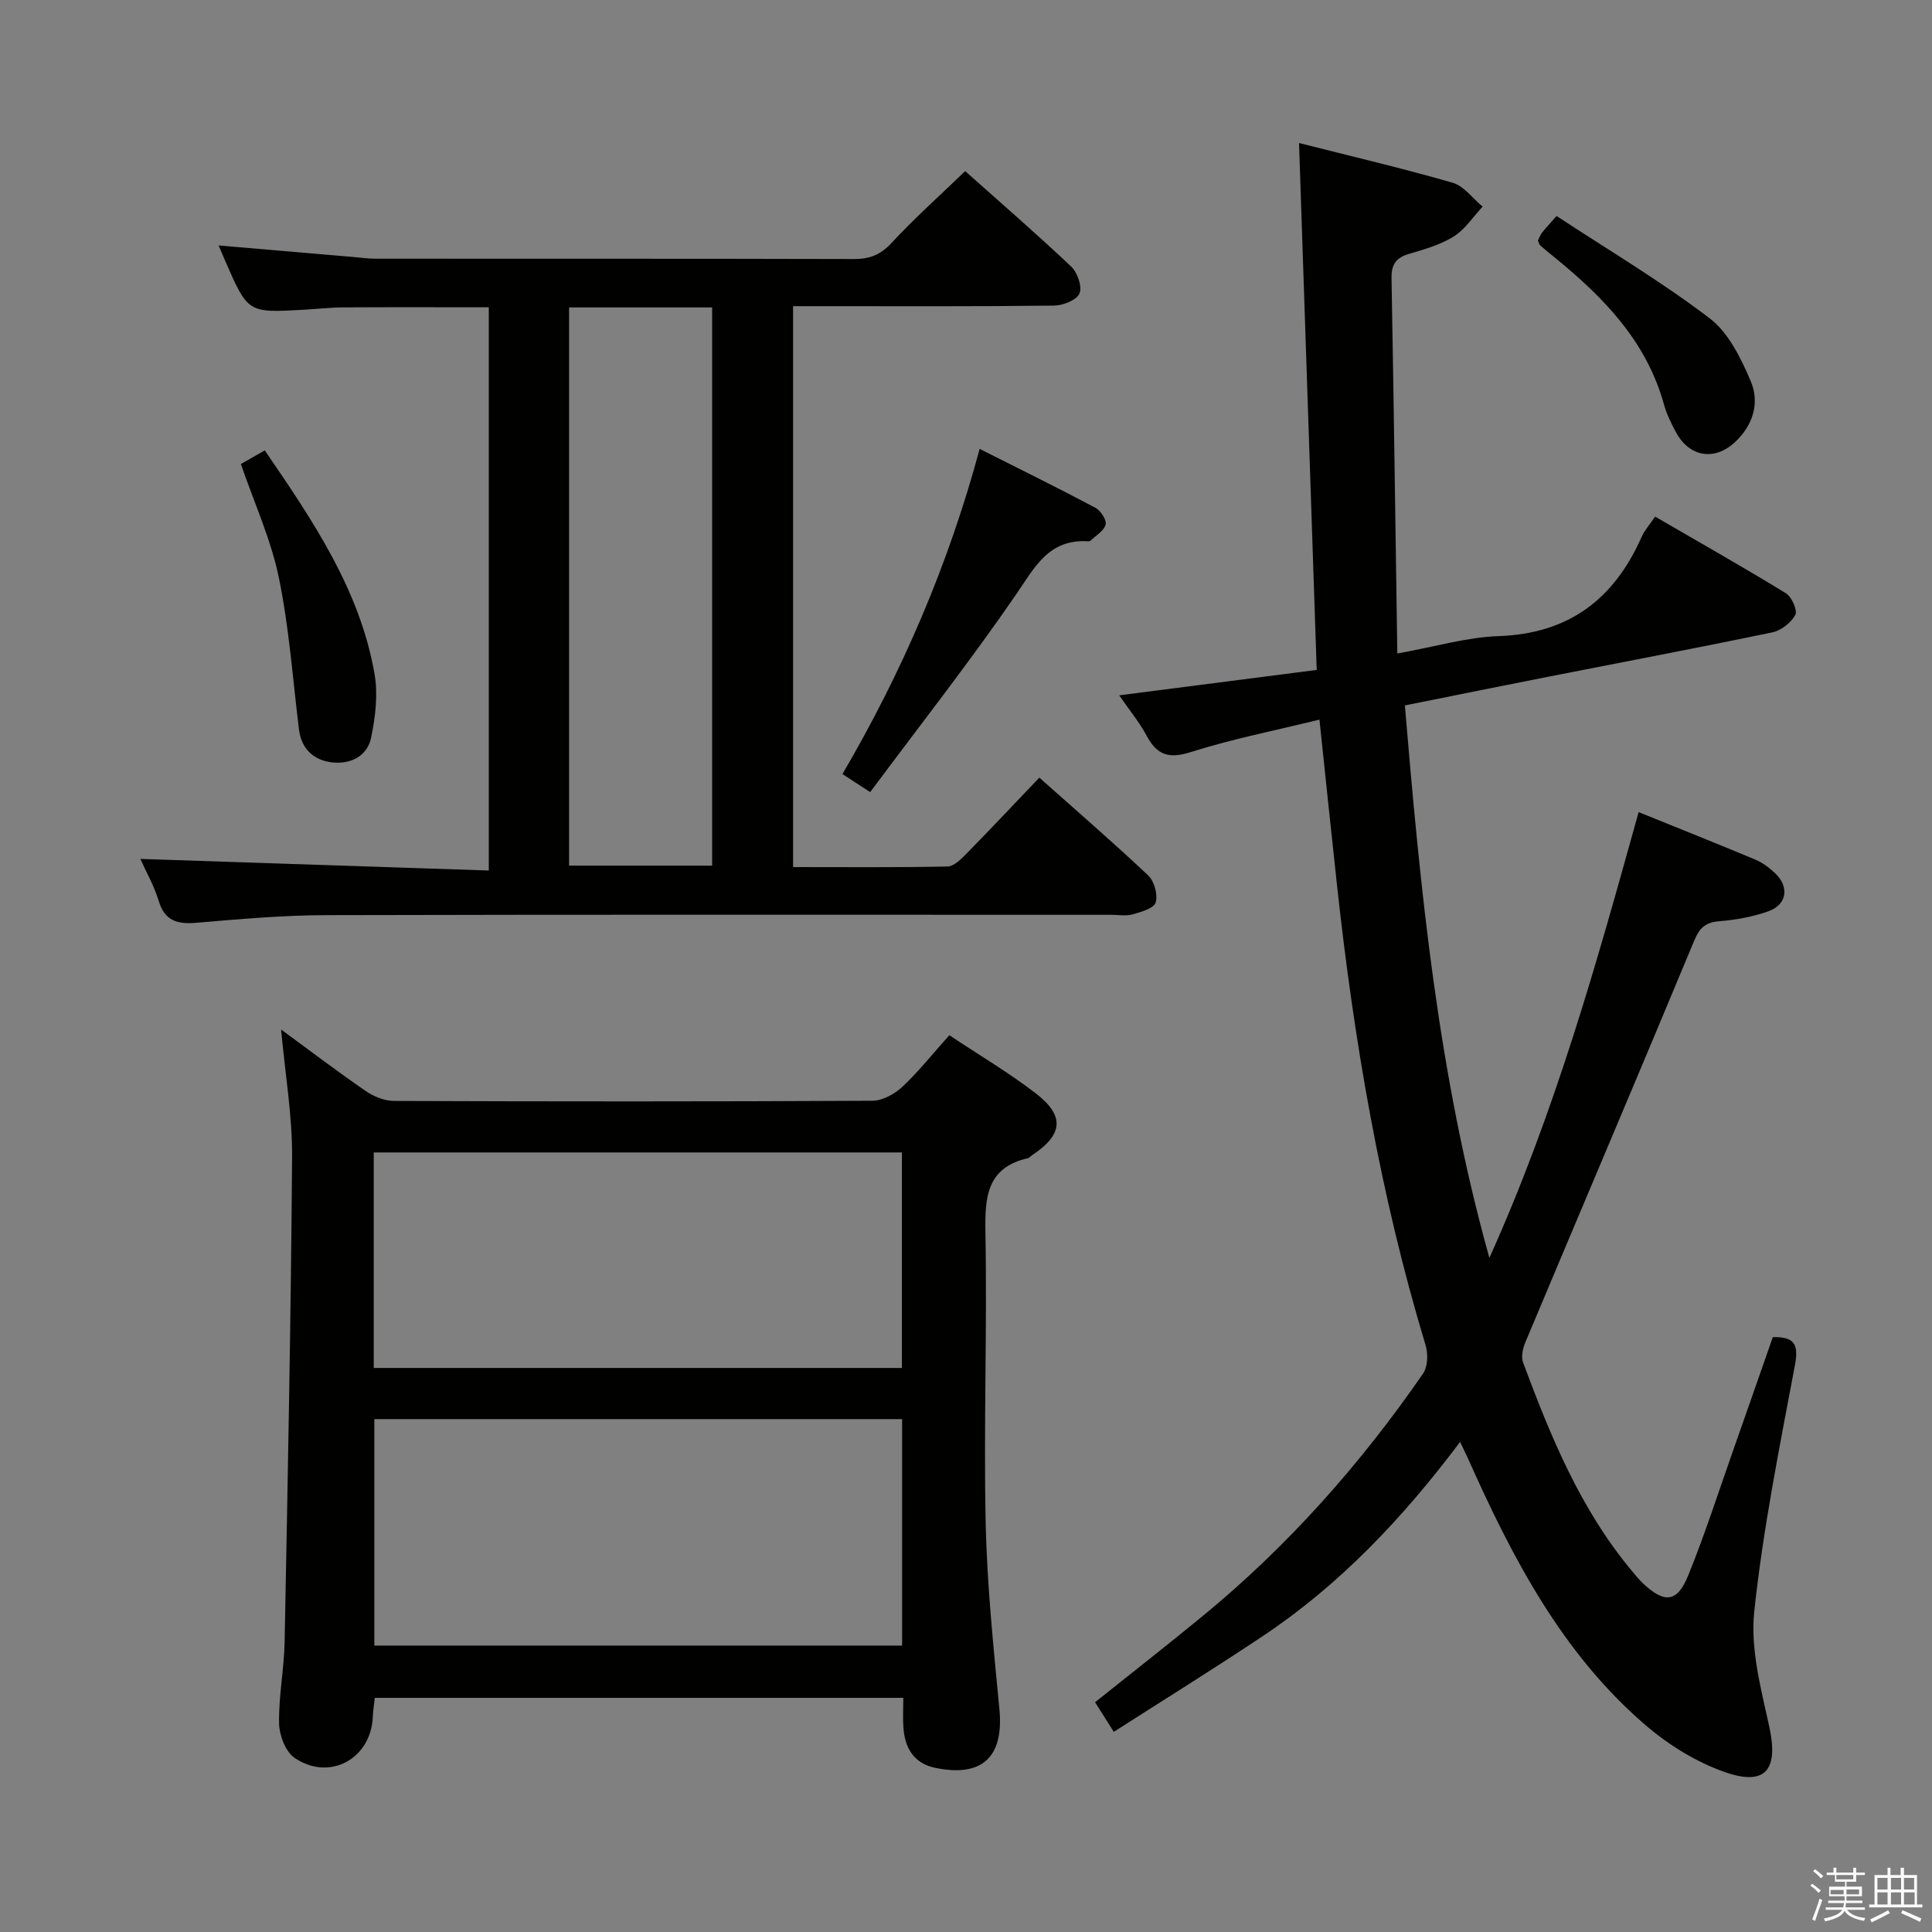 <svg enable-background="new 0 0 400 400" viewBox="0 0 400 400" xmlns="http://www.w3.org/2000/svg"><rect x="0" y="0" width="400" height="400" fill="#808080" stroke="none"/><path d="m374.8 390.4.4-.4c.7.5 1.3 1 1.8 1.4l-.5.5c-.5-.6-1.1-1.1-1.7-1.5zm1 7.3-.6-.3c.5-1.4 1.1-2.8 1.5-4.3.2.1.4.2.6.3-.5 1.3-1 2.8-1.5 4.3zm-.4-10.3.4-.4c.4.3 1 .8 1.7 1.4l-.5.5c-.4-.5-1-1-1.6-1.5zm2.5.3h1.7v-1h.6v1h3.5v-1h.6v1h1.8v.5h-1.8v1.4h-2v1h3.2v2h-3.2v.9h3.3v.5h-3.4c0 .3-.1.6-.1.9h4v.5h-3.7c.7.9 1.9 1.5 3.8 1.7-.1.2-.2.4-.3.6-2.1-.4-3.5-1.1-4-2.1-.4 1-1.8 1.7-4 2.2-.1-.2-.2-.4-.3-.6 2.1-.4 3.4-1 3.8-1.8h-3.4v-.5h3.6c.1-.3.1-.6.2-.9h-3.3v-.5h3.4c0-.3 0-.6 0-.9h-3.2v-2h3.3v-1h-2.1v-1.4h-1.7v-.5zm1.1 3.5v1h2.7c0-.3 0-.4 0-.4 0-.1 0-.2 0-.2 0-.1 0-.2 0-.3h-2.7zm1.2-3v.9h3.5v-.9zm4.7 3h-2.6v.6.4h2.6z" fill="#fafafb"/><path d="m393.6 386.7h.6v1.5h2.7v6.1h1.1v.6h-11v-.6h1.1v-6.1h2.7v-1.5h.6v1.5h2.1v-1.5zm-2.7 8.8.4.6c-1.2.6-2.5 1.3-3.8 1.9-.1-.2-.2-.4-.3-.6 1.2-.6 2.5-1.2 3.7-1.9zm-2.2-6.7v2.4h2.1v-2.4zm0 3v2.5h2.1v-2.5zm2.8-3v2.4h2.1v-2.4zm0 3v2.5h2.1v-2.5zm6 6.1c-1.4-.7-2.7-1.3-3.9-1.8l.3-.6c1.5.6 2.7 1.2 3.9 1.7zm-1.2-9.1h-2.1v2.4h2.1zm-2.1 3v2.5h2.2v-2.5z" fill="#fafafb"/><g fill="#010100"><path d="m302.3 298.53c-11.97 15.93-25 29.65-40.96 40.28-10.06 6.71-20.34 13.09-30.74 19.75-1.54-2.43-2.67-4.22-3.88-6.13 7.64-6.11 15.1-11.94 22.41-17.95 17.61-14.48 32.58-31.39 45.51-50.11.98-1.43 1.05-4.09.51-5.87-9.4-31.09-14.82-62.94-18.33-95.15-1.22-11.19-2.38-22.39-3.64-34.36-9.11 2.24-18.03 3.99-26.64 6.72-4.56 1.45-7.01.61-9.15-3.4-1.47-2.75-3.5-5.2-5.67-8.35 13.91-1.79 27.28-3.51 40.89-5.26-1.22-36.49-2.43-72.46-3.66-109.09 11.04 2.8 21.51 5.25 31.82 8.23 2.34.68 4.14 3.25 6.19 4.94-1.97 2.1-3.62 4.7-5.98 6.18-2.76 1.73-6.07 2.66-9.25 3.6-2.65.79-3.68 2.15-3.63 4.98.46 25.6.81 51.19 1.2 77.76 7.77-1.39 14.34-3.37 20.96-3.6 14.54-.5 23.91-7.64 29.61-20.52.59-1.34 1.63-2.49 2.8-4.22 9.11 5.29 18.19 10.42 27.07 15.86 1.21.74 2.46 3.55 1.96 4.48-.87 1.62-2.93 3.24-4.75 3.62-15.43 3.22-30.93 6.14-46.4 9.19-9.74 1.92-19.47 3.89-29.69 5.94 3.23 38.27 6.82 76.12 17.5 114.39 13.73-30.52 22.25-61.2 30.9-92.3 8.24 3.34 16.23 6.51 24.15 9.83 1.5.63 2.9 1.68 4.1 2.81 2.99 2.81 2.48 6.51-1.36 7.88-3.24 1.16-6.76 1.79-10.21 2.07-2.92.24-4.08 1.42-5.21 4.11-11.53 27.74-23.3 55.38-34.93 83.08-.53 1.26-.9 3-.46 4.18 5.69 15.3 11.87 30.37 22.49 43.1.74.89 1.48 1.81 2.32 2.61 4.46 4.2 7.09 4 9.37-1.62 3.5-8.6 6.33-17.47 9.43-26.24 2.7-7.66 5.37-15.33 8.09-23.11 4.42-.09 5.4 1.41 4.59 5.76-3.18 16.94-6.61 33.9-8.43 51.02-.83 7.79 1.41 16.06 3.12 23.92 1.91 8.8-.7 12.32-9.19 9.36-5.93-2.07-11.7-5.64-16.49-9.77-17.34-14.92-27.59-34.75-36.74-55.23-.4-.87-.84-1.75-1.6-3.37z"/><path d="m196.55 214.33c6.41 4.27 12.45 7.83 17.95 12.08 6.03 4.66 5.56 8.56-.85 12.78-.28.18-.5.52-.8.59-8.53 1.95-8.96 7.99-8.83 15.37.37 19.98-.37 39.99.05 59.97.27 12.95 1.62 25.88 2.85 38.79.93 9.82-3.53 14.12-13.25 12.11-4.46-.92-6.28-4.04-6.62-8.22-.16-1.97-.03-3.96-.03-6.28-36.58 0-72.82 0-109.42 0-.14 1.29-.36 2.56-.41 3.82-.31 8.76-8.91 13.56-16.2 8.61-1.88-1.28-3.17-4.7-3.21-7.16-.1-5.62 1.04-11.25 1.15-16.89.64-33.45 1.31-66.91 1.54-100.36.06-8.55-1.43-17.11-2.27-26.39 6.09 4.46 11.73 8.76 17.57 12.77 1.65 1.13 3.88 2.01 5.85 2.02 33 .12 65.99.14 98.99-.04 2.12-.01 4.63-1.4 6.25-2.92 3.37-3.18 6.27-6.84 9.69-10.65zm-9.78 126.37c0-15.77 0-31.21 0-46.89-36.5 0-72.88 0-109.27 0v46.89zm-.04-102.1c-36.59 0-72.92 0-109.35 0v44.62h109.35c0-15.02 0-29.77 0-44.62z"/><path d="m29.06 177.83c24.03.8 47.87 1.6 72.14 2.4 0-39.48 0-77.84 0-116.61-10.19 0-20.13-.04-30.07.02-2.82.02-5.64.34-8.46.5-11.35.63-11.35.63-16.04-10.12-.39-.89-.76-1.79-1.37-3.2 9.54.82 18.56 1.59 27.58 2.36 1.65.14 3.3.38 4.95.38 33 .02 66-.02 99 .07 3.24.01 5.51-.86 7.79-3.33 4.74-5.11 9.96-9.77 15.25-14.87 7.18 6.41 14.71 12.92 21.94 19.75 1.3 1.23 2.33 4.17 1.73 5.57-.59 1.38-3.4 2.5-5.26 2.52-16 .2-32 .12-48 .12-1.95 0-3.91 0-6.04 0v116.13c10.74 0 21.36.1 31.98-.12 1.34-.03 2.84-1.55 3.95-2.69 4.99-5.09 9.87-10.28 15.05-15.71 7.78 6.92 15.31 13.43 22.55 20.26 1.26 1.19 2.02 3.98 1.54 5.59-.36 1.21-3.01 1.96-4.77 2.46-1.39.39-2.98.09-4.48.09-54.16 0-108.33-.07-162.49.07-8.95.02-17.92.82-26.85 1.58-3.98.34-6.6-.37-7.85-4.62-.96-3.11-2.62-6.01-3.77-8.6zm88.76-114.18v115.57h29.62c0-38.69 0-77.01 0-115.57-9.98 0-19.58 0-29.62 0z"/><path d="m180.16 164c-2.78-1.81-4.01-2.61-5.74-3.74 12.32-21.05 21.89-43.17 28.41-67.32 8.38 4.22 16.24 8.09 23.96 12.19 1.09.58 2.36 2.52 2.12 3.47-.33 1.3-2.02 2.26-3.14 3.35-.1.1-.32.13-.48.12-8.22-.52-11.09 5.44-15.04 11.18-9.49 13.8-19.86 27-30.09 40.75z"/><path d="m54.82 93.25c10.09 14.73 19.69 28.94 22.72 46.26.75 4.26.18 8.94-.71 13.24-.8 3.87-4.36 5.54-8.11 5.09-3.72-.45-6.32-2.72-6.82-6.81-1.3-10.52-2.04-21.15-4.18-31.5-1.63-7.87-5.07-15.37-7.85-23.46 1.34-.76 2.87-1.63 4.95-2.82z"/><path d="m322.27 44.72c10.82 7.11 21.69 13.56 31.68 21.17 3.92 2.98 6.5 8.28 8.52 13.03 1.92 4.51.46 9.22-3.35 12.7-4.2 3.84-9.31 2.98-12.06-2.01-1.03-1.88-2-3.86-2.57-5.92-3.61-13.02-12.45-22.1-22.51-30.3-1.03-.84-2.07-1.67-3.06-2.55-.22-.2-.29-.56-.51-1.02.25-.49.46-1.13.84-1.63.7-.91 1.51-1.74 3.02-3.47z"/></g></svg>